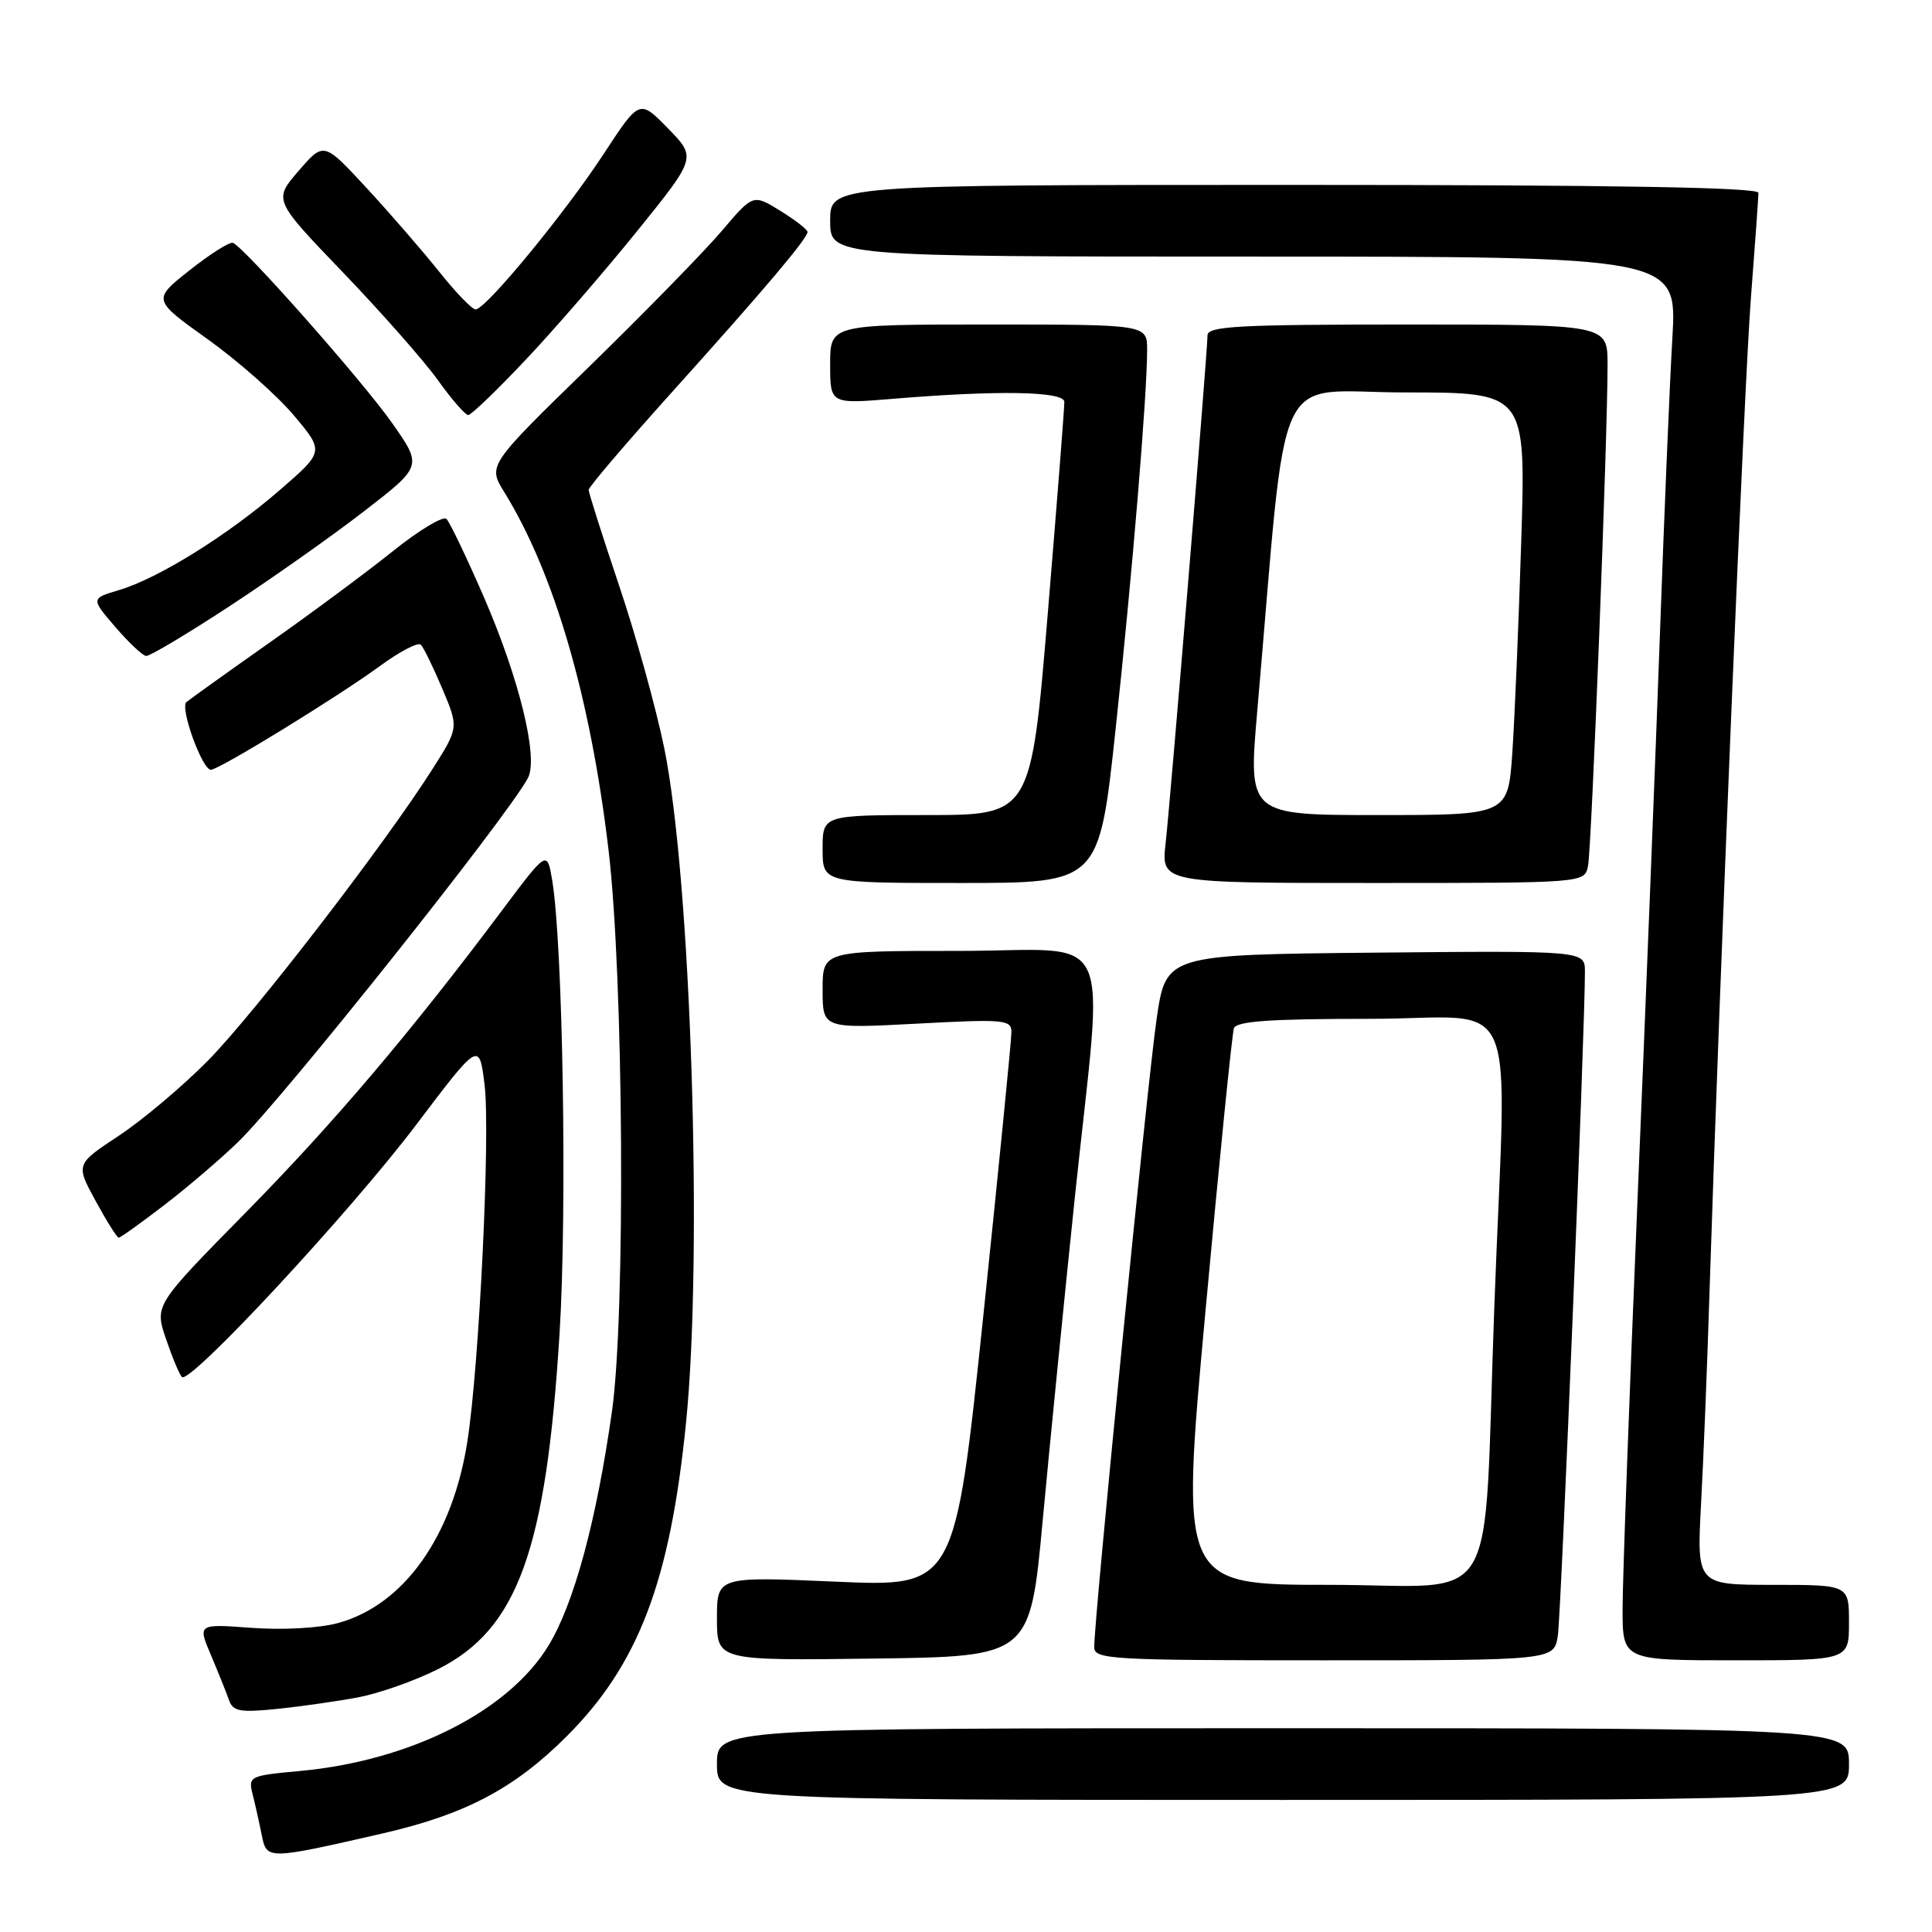 <?xml version="1.0" encoding="UTF-8" standalone="no"?>
<!DOCTYPE svg PUBLIC "-//W3C//DTD SVG 1.1//EN" "http://www.w3.org/Graphics/SVG/1.1/DTD/svg11.dtd" >
<svg xmlns="http://www.w3.org/2000/svg" xmlns:xlink="http://www.w3.org/1999/xlink" version="1.1" viewBox="0 0 256 256">
 <g >
 <path fill="currentColor"
d=" M 50.74 242.93 C 61.64 240.43 68.18 236.98 75.08 230.08 C 84.60 220.56 88.79 209.57 90.90 188.54 C 93.16 166.16 91.55 116.38 88.01 99.10 C 86.93 93.82 84.24 84.12 82.02 77.55 C 79.81 70.97 78.00 65.29 78.00 64.91 C 78.00 64.53 83.01 58.66 89.13 51.86 C 101.29 38.35 107.00 31.60 107.00 30.73 C 107.00 30.42 105.38 29.16 103.39 27.93 C 99.79 25.71 99.79 25.71 95.64 30.60 C 93.36 33.29 85.45 41.38 78.07 48.58 C 64.63 61.67 64.63 61.67 66.82 65.21 C 73.45 75.94 78.24 92.40 80.64 112.68 C 82.63 129.50 82.90 174.23 81.09 187.00 C 79.03 201.53 76.07 212.47 72.69 218.03 C 67.41 226.73 54.42 233.30 39.80 234.66 C 33.04 235.28 32.87 235.36 33.48 237.77 C 33.82 239.12 34.36 241.54 34.68 243.14 C 35.34 246.45 35.37 246.45 50.74 242.93 Z  M 245.00 233.75 C 245.00 229.00 245.00 229.00 170.00 229.00 C 95.00 229.00 95.00 229.00 95.00 233.75 C 95.00 238.50 95.00 238.50 170.00 238.50 C 245.00 238.50 245.00 238.50 245.00 233.75 Z  M 47.50 224.90 C 50.25 224.37 54.98 222.71 58.00 221.19 C 68.59 215.89 72.37 205.45 74.15 176.60 C 75.16 160.16 74.58 124.97 73.16 116.58 C 72.49 112.67 72.49 112.67 66.56 120.58 C 54.40 136.83 44.20 148.84 32.51 160.72 C 20.48 172.95 20.48 172.95 21.99 177.40 C 22.82 179.85 23.77 182.13 24.11 182.46 C 25.16 183.48 46.30 160.72 55.11 149.09 C 63.50 137.99 63.50 137.99 64.21 143.75 C 64.99 150.15 63.51 180.90 61.93 191.00 C 59.96 203.63 53.49 212.70 44.76 215.07 C 42.32 215.74 37.44 216.00 33.34 215.70 C 26.19 215.17 26.19 215.17 27.96 219.33 C 28.93 221.63 30.00 224.29 30.34 225.26 C 30.86 226.77 31.78 226.94 36.72 226.44 C 39.90 226.11 44.75 225.42 47.50 224.90 Z  M 138.16 201.50 C 139.08 191.60 140.99 172.37 142.41 158.77 C 146.27 121.92 148.19 126.00 127.00 126.00 C 109.00 126.00 109.00 126.00 109.00 131.15 C 109.00 136.30 109.00 136.30 121.50 135.64 C 133.03 135.02 134.00 135.11 134.02 136.73 C 134.03 137.71 132.35 154.65 130.29 174.39 C 126.53 210.27 126.53 210.27 110.77 209.58 C 95.00 208.89 95.00 208.89 95.00 214.46 C 95.00 220.04 95.00 220.04 115.75 219.77 C 136.49 219.50 136.49 219.50 138.16 201.50 Z  M 206.42 216.75 C 206.86 213.92 210.03 136.16 210.01 128.73 C 210.00 125.97 210.00 125.97 182.25 126.23 C 154.50 126.50 154.50 126.50 153.26 135.00 C 152.06 143.15 144.96 214.64 144.99 218.25 C 145.00 219.88 147.12 220.00 175.45 220.00 C 205.91 220.00 205.91 220.00 206.42 216.75 Z  M 245.00 215.00 C 245.00 210.00 245.00 210.00 234.92 210.00 C 224.83 210.00 224.83 210.00 225.40 199.25 C 225.72 193.34 226.22 180.85 226.51 171.50 C 227.87 128.92 231.10 51.28 232.00 39.55 C 232.55 32.43 233.00 26.13 233.00 25.55 C 233.00 24.83 213.79 24.50 171.50 24.50 C 110.00 24.50 110.00 24.50 110.00 29.25 C 110.00 34.00 110.00 34.00 166.11 34.00 C 222.22 34.00 222.22 34.00 221.60 44.75 C 221.25 50.66 220.51 68.32 219.95 84.00 C 219.39 99.68 218.04 133.62 216.96 159.44 C 215.88 185.25 215.00 209.44 215.00 213.19 C 215.00 220.00 215.00 220.00 230.00 220.00 C 245.00 220.00 245.00 220.00 245.00 215.00 Z  M 21.83 159.63 C 24.95 157.23 29.33 153.48 31.56 151.31 C 37.57 145.47 67.15 108.32 69.95 103.10 C 71.38 100.43 68.82 89.95 64.08 79.03 C 61.81 73.82 59.60 69.20 59.16 68.76 C 58.73 68.33 55.55 70.23 52.10 73.00 C 48.65 75.77 41.25 81.26 35.66 85.19 C 30.07 89.13 25.14 92.66 24.70 93.03 C 23.81 93.77 26.79 102.00 27.94 102.00 C 29.02 102.00 44.75 92.34 50.30 88.28 C 52.94 86.34 55.39 85.06 55.76 85.43 C 56.13 85.79 57.41 88.42 58.61 91.26 C 60.79 96.42 60.79 96.42 57.27 101.96 C 50.91 111.96 33.75 134.24 27.57 140.52 C 24.23 143.91 18.92 148.39 15.76 150.48 C 10.02 154.27 10.02 154.27 12.67 159.13 C 14.13 161.81 15.51 164.00 15.73 164.00 C 15.96 164.00 18.71 162.03 21.83 159.63 Z  M 147.81 96.75 C 150.03 76.08 152.00 52.39 152.00 46.36 C 152.00 43.00 152.00 43.00 131.00 43.00 C 110.00 43.00 110.00 43.00 110.00 48.27 C 110.00 53.53 110.00 53.53 118.25 52.85 C 132.18 51.69 141.00 51.84 141.03 53.25 C 141.05 53.94 140.06 66.54 138.84 81.25 C 136.61 108.00 136.61 108.00 122.80 108.00 C 109.00 108.00 109.00 108.00 109.00 112.50 C 109.00 117.00 109.00 117.00 127.32 117.00 C 145.63 117.00 145.63 117.00 147.81 96.75 Z  M 210.42 114.75 C 210.90 112.44 213.03 57.64 213.01 48.25 C 213.00 43.00 213.00 43.00 186.50 43.00 C 164.09 43.00 160.00 43.22 160.00 44.44 C 160.00 46.61 155.12 105.72 154.45 111.75 C 153.86 117.00 153.86 117.00 181.91 117.00 C 209.96 117.00 209.96 117.00 210.42 114.75 Z  M 30.36 80.36 C 35.94 76.71 43.98 71.04 48.23 67.75 C 55.97 61.77 55.97 61.77 51.96 56.06 C 48.11 50.57 32.44 32.83 30.87 32.18 C 30.45 32.01 27.88 33.63 25.15 35.79 C 20.19 39.71 20.19 39.71 27.52 44.95 C 31.55 47.83 36.67 52.36 38.91 55.01 C 42.97 59.83 42.97 59.83 37.08 64.93 C 30.16 70.93 21.02 76.62 15.77 78.19 C 12.04 79.30 12.04 79.30 15.27 83.07 C 17.05 85.14 18.89 86.87 19.36 86.92 C 19.84 86.96 24.79 84.01 30.36 80.36 Z  M 69.62 47.71 C 73.41 43.71 80.05 36.03 84.40 30.65 C 92.29 20.88 92.29 20.88 88.51 17.01 C 84.74 13.15 84.74 13.15 80.04 20.32 C 74.87 28.24 64.36 41.00 63.02 41.00 C 62.55 41.00 60.37 38.74 58.17 35.97 C 55.96 33.21 51.63 28.21 48.53 24.86 C 42.90 18.78 42.90 18.78 39.57 22.64 C 36.23 26.50 36.23 26.50 45.44 36.09 C 50.51 41.37 56.16 47.78 58.00 50.34 C 59.83 52.90 61.66 55.00 62.04 55.00 C 62.43 55.00 65.84 51.72 69.62 47.71 Z  M 159.73 173.75 C 161.56 153.81 163.26 136.94 163.50 136.25 C 163.83 135.31 168.34 135.00 181.47 135.00 C 201.81 135.00 199.61 129.93 198.01 173.00 C 196.48 214.57 199.18 210.00 176.13 210.00 C 156.40 210.00 156.40 210.00 159.73 173.75 Z  M 166.59 94.25 C 170.71 47.04 168.40 52.00 186.23 52.00 C 202.19 52.00 202.19 52.00 201.57 71.75 C 201.23 82.61 200.70 95.21 200.39 99.75 C 199.82 108.00 199.82 108.00 182.61 108.00 C 165.40 108.00 165.40 108.00 166.59 94.25 Z "/>
</g>
</svg>
